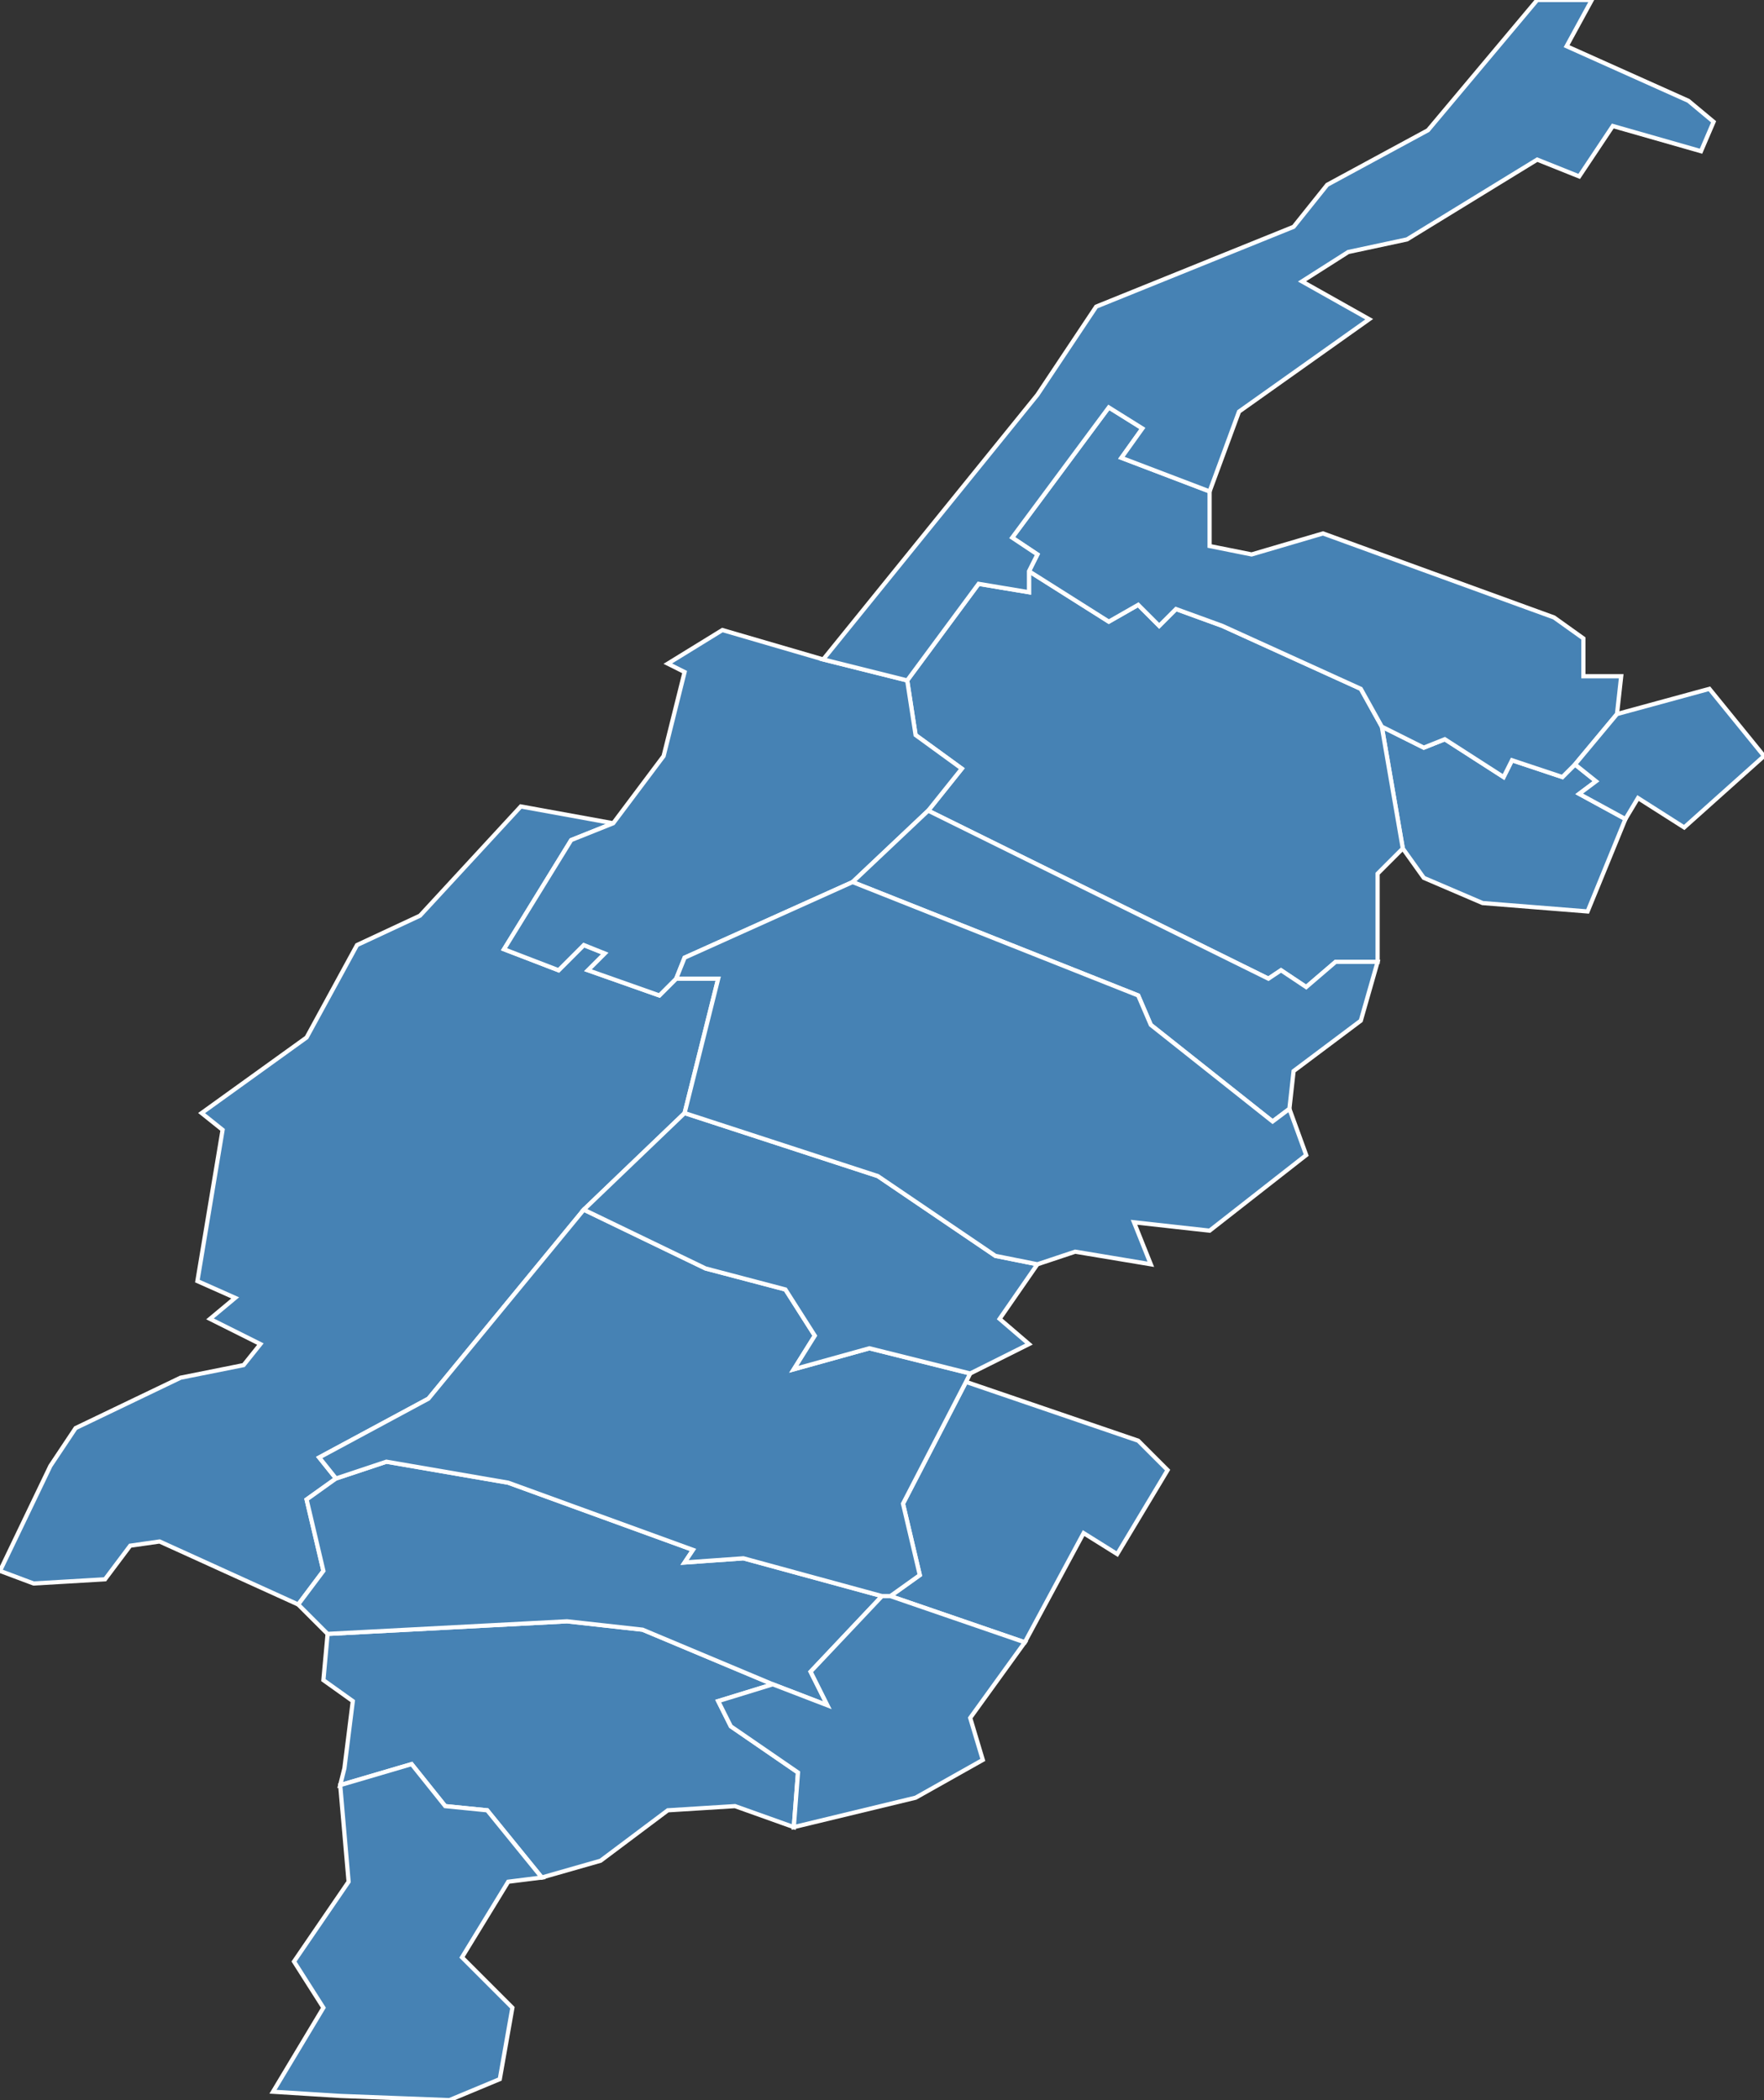 <?xml version="1.0" encoding="utf-8"?>
<svg version="1.1" id="svgmap" xmlns="http://www.w3.org/2000/svg" xmlns:xlink="http://www.w3.org/1999/xlink" x="0px" y="0px" width="100%" height="100%" viewBox="0 0 420 500">
<rect x="0" y="0" width="420" height="500" fill="#333333" stroke="none"/>
<polygon points="230,329 271,343 278,350 266,370 258,365 244,391 212,380 219,375 215,358 230,329" id="1078" class="commune" fill="steelblue" stroke-width="1" stroke="white" geotype="commune" geoname="Challex" code_insee="1078" code_canton="120"/><polygon points="375,182 380,186 376,189 387,195 378,217 353,215 339,209 334,202 329,173 339,178 344,176 358,185 360,181 372,185 375,182" id="1103" class="commune" fill="steelblue" stroke-width="1" stroke="white" geotype="commune" geoname="Chevry" code_insee="1103" code_canton="120"/><polygon points="161,233 171,233 163,265 139,288 102,333 76,347 80,352 73,357 77,374 71,382 38,367 31,368 25,376 8,377 0,374 12,349 18,340 43,328 58,325 62,320 50,314 56,309 47,305 53,269 48,265 73,247 85,225 100,218 124,192 146,196 136,200 120,226 133,231 139,225 144,227 140,231 157,237 161,233" id="1104" class="commune" fill="steelblue" stroke-width="1" stroke="white" geotype="commune" geoname="Chézery-Forens" code_insee="1104" code_canton="120"/><polygon points="81,425 82,421 84,405 77,400 78,389 135,386 153,388 184,401 171,405 174,411 190,422 189,435 175,430 159,431 143,443 129,447 116,431 106,430 98,420 81,425" id="1109" class="commune" fill="steelblue" stroke-width="1" stroke="white" geotype="commune" geoname="Collonges" code_insee="1109" code_canton="120"/><polygon points="245,136 264,148 271,144 276,149 280,145 291,149 324,164 329,173 334,202 328,208 328,229 318,229 311,235 305,231 302,233 221,193 229,183 218,175 216,162 233,139 245,141 245,136" id="1135" class="commune" fill="steelblue" stroke-width="1" stroke="white" geotype="commune" geoname="Crozet" code_insee="1135" code_canton="120"/><polygon points="329,173 324,164 291,149 280,145 276,149 271,144 264,148 245,136 247,132 241,128 264,97 272,102 267,109 288,117 288,130 298,132 315,127 370,147 377,152 377,161 386,161 385,170 375,182 372,185 360,181 358,185 344,176 339,178 329,173" id="1153" class="commune" fill="steelblue" stroke-width="1" stroke="white" geotype="commune" geoname="Échenevex" code_insee="1153" code_canton="120"/><polygon points="184,401 153,388 135,386 78,389 71,382 77,374 73,357 80,352 92,348 121,353 165,369 163,372 177,371 210,380 193,398 197,406 184,401" id="1158" class="commune" fill="steelblue" stroke-width="1" stroke="white" geotype="commune" geoname="Farges" code_insee="1158" code_canton="120"/><polygon points="129,447 121,448 110,466 122,478 119,495 107,500 81,499 65,498 77,478 70,467 83,448 81,425 98,420 106,430 116,431 129,447" id="1209" class="commune" fill="steelblue" stroke-width="1" stroke="white" geotype="commune" geoname="Léaz" code_insee="1209" code_canton="120"/><polygon points="161,233 157,237 140,231 144,227 139,225 133,231 120,226 136,200 146,196 158,180 163,160 159,158 172,150 196,157 216,162 218,175 229,183 221,193 203,210 163,228 161,233" id="1210" class="commune" fill="steelblue" stroke-width="1" stroke="white" geotype="commune" geoname="Lélex" code_insee="1210" code_canton="120"/><polygon points="245,136 245,141 233,139 216,162 196,157 247,94 261,73 308,54 316,44 340,31 366,0 379,0 373,11 402,24 408,29 405,36 384,30 376,42 366,38 335,57 321,60 310,67 326,76 295,98 288,117 267,109 272,102 264,97 241,128 247,132 245,136" id="1247" class="commune" fill="steelblue" stroke-width="1" stroke="white" geotype="commune" geoname="Mijoux" code_insee="1247" code_canton="120"/><polygon points="230,329 215,358 219,375 212,380 210,380 177,371 163,372 165,369 121,353 92,348 80,352 76,347 102,333 139,288 168,302 187,307 194,318 189,326 207,321 231,327 230,329" id="1288" class="commune" fill="steelblue" stroke-width="1" stroke="white" geotype="commune" geoname="Péron" code_insee="1288" code_canton="120"/><polygon points="212,380 244,391 231,409 234,419 218,428 189,435 190,422 174,411 171,405 184,401 197,406 193,398 210,380 212,380" id="1308" class="commune" fill="steelblue" stroke-width="1" stroke="white" geotype="commune" geoname="Pougny" code_insee="1308" code_canton="120"/><polygon points="139,288 163,265 209,280 237,299 247,301 238,314 245,320 231,327 207,321 189,326 194,318 187,307 168,302 139,288" id="1360" class="commune" fill="steelblue" stroke-width="1" stroke="white" geotype="commune" geoname="Saint-Jean-de-Gonville" code_insee="1360" code_canton="120"/><polygon points="387,195 376,189 380,186 375,182 385,170 407,164 420,180 401,197 390,190 387,195" id="1399" class="commune" fill="steelblue" stroke-width="1" stroke="white" geotype="commune" geoname="Ségny" code_insee="1399" code_canton="120"/><polygon points="221,193 302,233 305,231 311,235 318,229 328,229 324,243 308,255 307,264 303,267 274,244 271,237 203,210 221,193" id="1401" class="commune" fill="steelblue" stroke-width="1" stroke="white" geotype="commune" geoname="Sergy" code_insee="1401" code_canton="120"/><polygon points="307,264 311,275 288,293 270,291 274,301 256,298 247,301 237,299 209,280 163,265 171,233 161,233 163,228 203,210 271,237 274,244 303,267 307,264" id="1419" class="commune" fill="steelblue" stroke-width="1" stroke="white" geotype="commune" geoname="Thoiry" code_insee="1419" code_canton="120"/></svg>